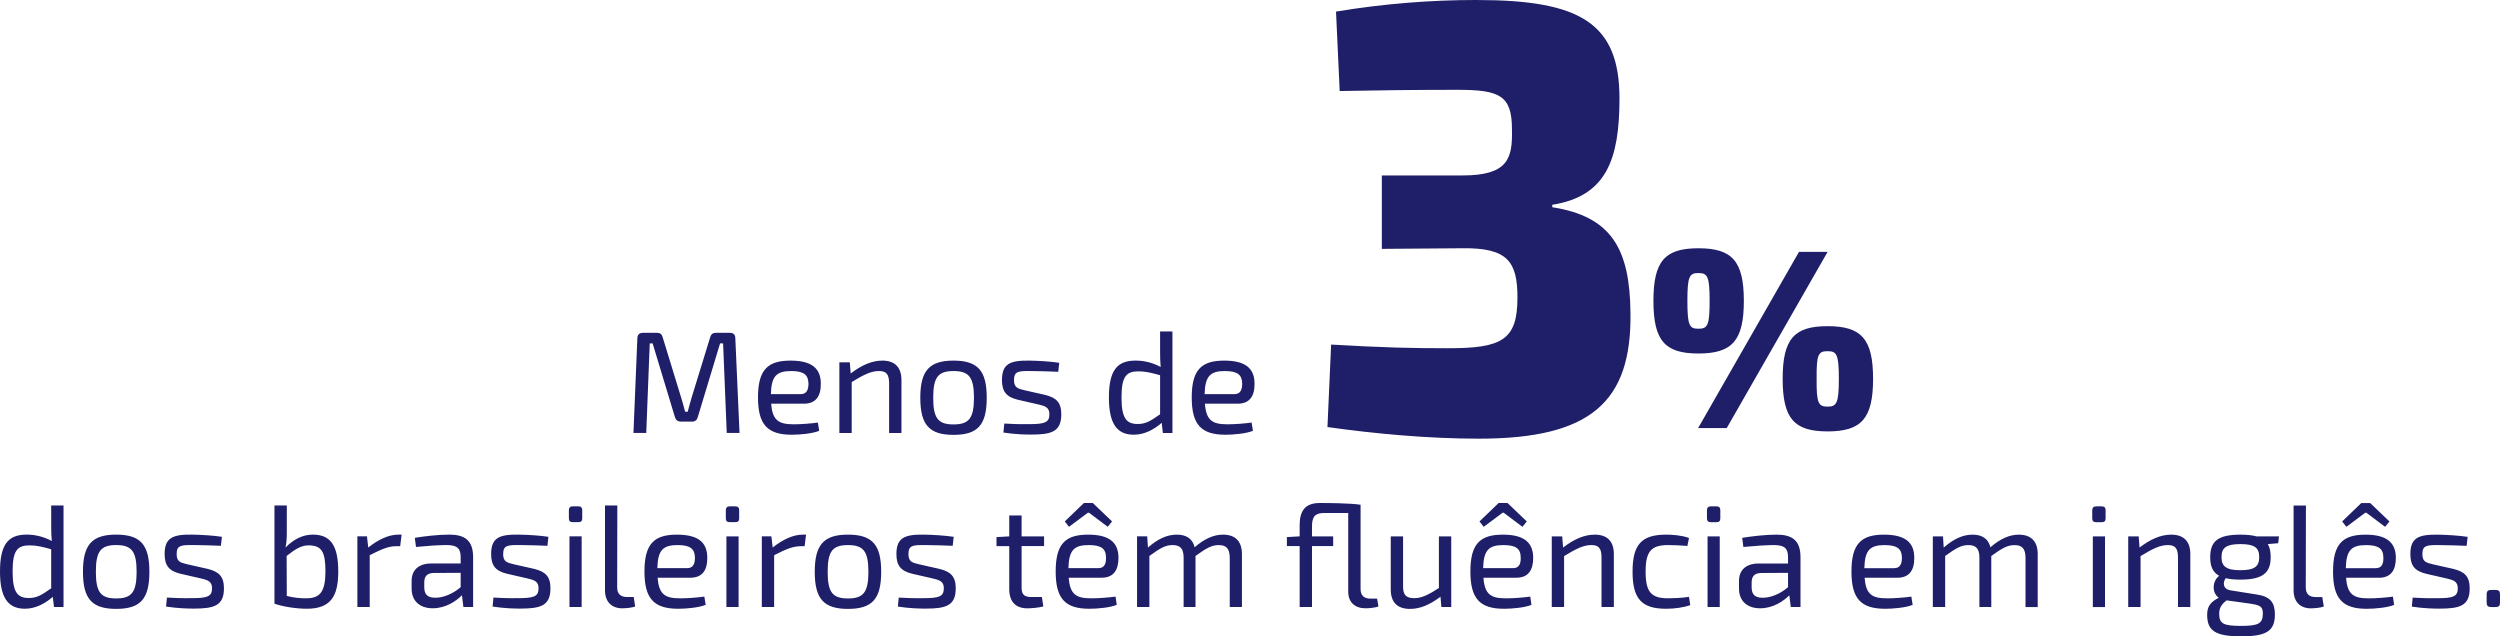 <?xml version="1.0" encoding="UTF-8" standalone="no"?>
<!-- Creator: CorelDRAW 2018 (64 Bit Versão de avaliação) -->

<svg
   xmlns:dc="http://purl.org/dc/elements/1.1/"
   xmlns:cc="http://creativecommons.org/ns#"
   xmlns:rdf="http://www.w3.org/1999/02/22-rdf-syntax-ns#"
   xmlns:svg="http://www.w3.org/2000/svg"
   xmlns="http://www.w3.org/2000/svg"
   xmlns:sodipodi="http://sodipodi.sourceforge.net/DTD/sodipodi-0.dtd"
   xmlns:inkscape="http://www.inkscape.org/namespaces/inkscape"
   xml:space="preserve"
   width="176.1"
   height="44.824"
   version="1.1"
   style="clip-rule:evenodd;fill-rule:evenodd;image-rendering:optimizeQuality;shape-rendering:geometricPrecision;text-rendering:geometricPrecision"
   viewBox="0 0 1834.375 466.917"
   id="svg12"
   sodipodi:docname="statistics.svg"
   inkscape:version="0.92.4 (5da689c313, 2019-01-14)"><sodipodi:namedview
   pagecolor="#ffffff"
   bordercolor="#666666"
   borderopacity="1"
   objecttolerance="10"
   gridtolerance="10"
   guidetolerance="10"
   inkscape:pageopacity="0"
   inkscape:pageshadow="2"
   inkscape:window-width="1366"
   inkscape:window-height="736"
   id="namedview14"
   showgrid="false"
   units="px"
   inkscape:zoom="1.8114856"
   inkscape:cx="56.935514"
   inkscape:cy="26.924482"
   inkscape:window-x="0"
   inkscape:window-y="32"
   inkscape:window-maximized="1"
   inkscape:current-layer="svg12" />
 <defs
   id="defs4">
  <style
   type="text/css"
   id="style2">
   <![CDATA[
    .fil0 {fill:#1E1E69;fill-rule:nonzero}
    .fil1 {fill:#D4432D;fill-rule:nonzero}
   ]]>
  </style>
 
  
  
  
 </defs>
 <path
   style="fill:#1e1e69;fill-rule:nonzero"
   inkscape:connector-curvature="0"
   id="path7"
   d="m 525.163,244.228 c -2.13,0 -3.51,1.06 -4.05,3.19 l -13.73,44.59 c -1.06,3.51 -1.81,6.7 -2.77,10.11 h -1.9 c -0.96,-3.41 -1.7,-6.6 -2.77,-9.9 l -13.73,-44.81 c -0.64,-2.13 -1.81,-3.19 -3.94,-3.19 h -10.65 c -2.46,0 -3.85,1.38 -3.96,3.94 l -2.87,69.5 h 9.39 l 2.56,-65.67 h 2.13 l 16.39,54.17 c 0.64,2.02 2.02,3.19 4.26,3.19 h 8.39 c 2.13,0 3.51,-1.17 4.05,-3.19 l 16.39,-54.17 h 2.23 l 2.66,65.67 h 9.39 l -3.09,-69.5 c 0,-2.56 -1.39,-3.94 -3.85,-3.94 h -10.54 z m -478.55,126.66 h -9.05 v 15.96 c 0,3.62 0.11,6.81 0.43,10.11 -5.75,-3.09 -12.03,-4.69 -18.41,-4.69 -13.3,0 -19.58,6.81 -19.58,27.04 0,18.09 5.11,27.35 18.2,27.35 7.98,0 14.9,-3.83 20.54,-8.72 l 0.85,7.45 h 7.02 z m -37.36,48.32 c 0,-15.33 3.51,-19.05 12.45,-19.05 5.43,0 9.79,1.17 15.86,2.87 v 28.63 c -7.02,5 -10.64,7.13 -16.39,7.13 -8.41,0 -11.92,-4.26 -11.92,-19.58 z m 75.99,-26.93 c -17.78,0 -24.37,7.45 -24.37,27.25 0,19.9 6.6,27.24 24.37,27.24 17.88,0 24.37,-7.34 24.37,-27.24 0,-19.8 -6.49,-27.25 -24.37,-27.25 z m 0,7.66 c 11.28,0 15,4.47 15,19.59 0,15.11 -3.72,19.58 -15,19.58 -11.28,0 -14.9,-4.47 -14.9,-19.58 0,-15.11 3.62,-19.59 14.9,-19.59 z m 55.77,-7.66 c -14.15,-0.21 -20.22,2.24 -20.22,14.26 0,8.51 3.3,12.45 11.7,14.47 l 14.9,3.41 c 5,1.17 8.2,2.13 8.2,7.24 0,6.17 -3.62,7.24 -15.22,7.24 -6.7,0.11 -12.77,-0.11 -17.88,-0.43 l -0.64,6.6 c 8.83,1.38 16.6,1.49 20.33,1.49 15,0 22.14,-2.13 22.14,-14.9 0,-8.83 -3.83,-12.24 -12.03,-14.26 l -15.11,-3.41 c -5,-1.17 -7.56,-2.02 -7.56,-7.45 0,-6.49 3.19,-6.71 12.77,-6.6 6.49,0 13.2,0.32 19.69,0.54 l 0.74,-6.6 c -6.39,-0.96 -15.01,-1.49 -21.82,-1.6 z m 88.46,0 c -7.02,0 -13.82,3.19 -19.99,9.47 0.85,-3.72 0.96,-7.13 0.96,-11.5 v -19.37 h -9.06 v 72.06 c 6.94,2.45 16.62,3.72 23.84,3.72 17.76,0 22.97,-9.58 22.97,-27.35 0,-19.48 -5.96,-27.04 -18.72,-27.04 z m -4.47,46.72 c -4.47,0.11 -9.56,-0.43 -14.57,-1.7 l -0.11,-29.37 c 6.07,-4.79 10.63,-7.77 15.95,-7.77 10,0 12.44,4.89 12.54,19.16 -0.11,14.69 -3.81,19.58 -13.82,19.69 z m 69.69,-46.72 h -2.34 c -7.02,0 -14.69,3.51 -22.14,9.47 l -0.96,-8.2 h -7.02 v 51.83 h 9.05 v -38 c 8.19,-4.15 13.52,-6.6 19.37,-6.6 h 2.98 l 1.06,-8.52 z m 34.7,0 c -7.77,0 -17.88,1.17 -25.01,2.34 l 0.85,6.7 c 7.87,-0.74 16.81,-1.39 22.24,-1.39 8.19,0 10.54,2.56 10.54,8.94 v 4.59 h -21.61 c -9.05,0 -14.37,4.7 -14.37,12.79 v 5.62 c 0,9.35 6.28,14.46 15.54,14.46 9.58,0 17.35,-5.43 21.39,-9.56 l 1.06,8.6 h 7.13 v -36.51 c 0,-12.56 -6.28,-16.6 -17.78,-16.6 z m -10,46.3 c -5.64,0 -8.09,-2.32 -8.09,-7.75 v -3.3 c 0,-4.35 1.7,-6.9 6.7,-7.11 l 20.01,-0.11 v 10.52 c -6.07,5.32 -13.52,7.86 -18.63,7.75 z m 61.2,-46.3 c -14.15,-0.21 -20.22,2.24 -20.22,14.26 0,8.51 3.3,12.45 11.7,14.47 l 14.9,3.41 c 5,1.17 8.2,2.13 8.2,7.24 0,6.17 -3.62,7.24 -15.22,7.24 -6.7,0.11 -12.77,-0.11 -17.88,-0.43 l -0.64,6.6 c 8.83,1.38 16.6,1.49 20.33,1.49 15,0 22.14,-2.13 22.14,-14.9 0,-8.83 -3.83,-12.24 -12.03,-14.26 l -15.11,-3.41 c -5,-1.17 -7.56,-2.02 -7.56,-7.45 0,-6.49 3.19,-6.71 12.77,-6.6 6.49,0 13.2,0.32 19.69,0.54 l 0.74,-6.6 c -6.39,-0.96 -15.01,-1.49 -21.82,-1.6 z m 39.59,-20.76 c -1.81,0 -2.77,1.07 -2.77,2.77 v 6.07 c 0,1.92 0.96,2.77 2.77,2.77 h 4.26 c 1.92,0 2.77,-0.85 2.77,-2.77 v -6.07 c 0,-1.7 -0.85,-2.77 -2.77,-2.77 z m 6.6,73.87 v -51.83 h -8.94 v 51.83 z m 26.18,-74.5 h -9.05 v 62.26 c 0,8.52 5,13.2 12.67,13.2 2.56,0 7.45,-0.43 9.47,-1.38 l -1.07,-6.92 h -5 c -4.58,0 -7.13,-2.34 -7.13,-6.92 z m 45.87,68.12 c -10.64,0 -15.43,-2.77 -16.28,-15.11 h 24.06 c 8.62,0 12.45,-5.43 12.35,-14.69 0,-11.17 -6.6,-16.92 -22.25,-16.92 -16.71,0 -23.84,6.7 -23.84,27.04 0,19.9 6.92,27.35 24.8,27.35 5.96,0 15.22,-0.85 20.11,-2.87 l -0.96,-6.06 c -5.32,0.74 -12.45,1.28 -17.99,1.28 z m -1.7,-39.06 c 9.26,0 12.67,2.66 12.77,9.26 0,3.83 -0.96,7.67 -5.64,7.67 h -21.93 c 0.32,-13.09 4.04,-16.93 14.8,-16.93 z m 38.21,-28.42 c -1.81,0 -2.77,1.07 -2.77,2.77 v 6.07 c 0,1.92 0.96,2.77 2.77,2.77 h 4.26 c 1.92,0 2.77,-0.85 2.77,-2.77 v -6.07 c 0,-1.7 -0.85,-2.77 -2.77,-2.77 z m 6.6,73.87 v -51.83 h -8.94 v 51.83 z m 49.49,-53.11 h -2.34 c -7.02,0 -14.69,3.51 -22.14,9.47 l -0.96,-8.2 h -7.02 v 51.83 h 9.05 v -38 c 8.19,-4.15 13.52,-6.6 19.37,-6.6 h 2.98 l 1.06,-8.52 z m 30.76,0 c -17.78,0 -24.37,7.45 -24.37,27.25 0,19.9 6.6,27.24 24.37,27.24 17.88,0 24.37,-7.34 24.37,-27.24 0,-19.8 -6.49,-27.25 -24.37,-27.25 z m 0,7.66 c 11.28,0 15,4.47 15,19.59 0,15.11 -3.72,19.58 -15,19.58 -11.28,0 -14.9,-4.47 -14.9,-19.58 0,-15.11 3.62,-19.59 14.9,-19.59 z m 55.77,-7.66 c -14.15,-0.21 -20.22,2.24 -20.22,14.26 0,8.51 3.3,12.45 11.7,14.47 l 14.9,3.41 c 5,1.17 8.2,2.13 8.2,7.24 0,6.17 -3.62,7.24 -15.22,7.24 -6.7,0.11 -12.77,-0.11 -17.88,-0.43 l -0.64,6.6 c 8.83,1.38 16.6,1.49 20.33,1.49 15,0 22.14,-2.13 22.14,-14.9 0,-8.83 -3.83,-12.24 -12.03,-14.26 l -15.11,-3.41 c -5,-1.17 -7.56,-2.02 -7.56,-7.45 0,-6.49 3.19,-6.71 12.77,-6.6 6.49,0 13.2,0.32 19.69,0.54 l 0.74,-6.6 c -6.39,-0.96 -15.01,-1.49 -21.82,-1.6 z m 71.63,8.41 h 16.5 v -7.13 h -16.5 v -15.32 h -9.05 v 15.32 l -9.37,0.54 v 6.6 h 9.37 v 31.61 c 0,9.05 4.57,14.05 13.3,14.05 2.56,0 8.3,-0.43 11.71,-1.38 l -1.06,-6.92 h -7.88 c -5.11,0 -7.02,-1.92 -7.02,-6.92 v -30.44 z m 34.8,-14.16 13.83,-10.32 h 0.85 l 13.73,10.32 3.19,-3.94 -14.15,-13.52 h -6.5 l -14.05,13.52 3.09,3.94 z m 16.07,52.47 c -10.64,0 -15.43,-2.77 -16.28,-15.11 h 24.16 c 8.62,0 12.35,-5.43 12.35,-14.69 -0.11,-11.17 -6.71,-16.92 -22.25,-16.92 -16.71,0 -23.84,6.7 -23.84,27.04 0,19.9 6.92,27.35 24.69,27.35 6.07,0 15.33,-0.85 20.11,-2.87 l -0.85,-6.06 c -5.32,0.74 -12.45,1.28 -18.09,1.28 z m -1.7,-39.06 c 9.37,0 12.77,2.66 12.77,9.26 0.11,3.83 -0.85,7.67 -5.54,7.67 h -22.03 c 0.32,-13.09 4.04,-16.93 14.8,-16.93 z m 98.66,-7.66 c -6.92,0 -13.73,3.09 -20.86,9.26 -1.49,-6.17 -5.96,-9.26 -13.09,-9.26 -7.24,0 -13.94,3.19 -21.18,9.47 l -0.53,-8.2 h -7.45 v 51.83 h 9.05 v -37.46 c 7.98,-5.75 11.81,-7.98 17.03,-7.98 5.43,0 8.09,2.45 8.09,9.15 v 36.3 h 8.72 v -37.46 c 7.88,-5.64 11.71,-7.98 17.03,-7.98 5.75,0 7.98,2.77 8.09,9.15 v 36.3 h 8.94 v -38.85 c 0,-9.37 -4.89,-14.26 -13.83,-14.26 z m 113.03,46.94 h -5.11 c -4.47,0 -7.02,-2.34 -7.02,-7.02 v -61.84 c -7.13,-1.17 -24.05,-1.28 -29.69,-1.28 -11.07,-0.11 -15.01,5.85 -15.01,16.28 v 8.19 l -9.37,0.54 v 6.6 h 9.37 v 44.7 h 9.05 v -44.7 h 15.54 v -7.13 h -15.54 v -7.24 c 0,-7.34 2.34,-10 9.15,-9.9 h 17.45 v 57.79 c 0,7.67 4.9,12.13 12.67,12.13 2.56,0 7.45,-0.43 9.47,-1.38 l -0.96,-5.75 z m 54.39,-45.66 h -9.05 v 37.89 c -7.56,4.89 -12.56,7.45 -18.09,7.45 -5.96,0 -8.3,-2.34 -8.2,-8.94 v -36.4 h -9.04 v 38.96 c 0,9.37 4.79,14.26 14.15,14.26 7.45,0 14.58,-3.09 22.35,-8.94 l 0.64,7.56 h 7.24 v -51.83 z m 23.84,-7.02 13.83,-10.32 h 0.85 l 13.73,10.32 3.19,-3.94 -14.15,-13.52 h -6.5 l -14.05,13.52 3.09,3.94 z m 16.07,52.47 c -10.64,0 -15.43,-2.77 -16.28,-15.11 h 24.16 c 8.62,0 12.35,-5.43 12.35,-14.69 -0.11,-11.17 -6.71,-16.92 -22.25,-16.92 -16.71,0 -23.84,6.7 -23.84,27.04 0,19.9 6.92,27.35 24.69,27.35 6.07,0 15.33,-0.85 20.11,-2.87 l -0.85,-6.06 c -5.32,0.74 -12.45,1.28 -18.09,1.28 z m -1.7,-39.06 c 9.37,0 12.77,2.66 12.77,9.26 0.11,3.83 -0.85,7.67 -5.54,7.67 h -22.03 c 0.32,-13.09 4.04,-16.93 14.8,-16.93 z m 67.05,-7.66 c -7.67,0 -15.33,3.41 -23.2,9.47 l -0.64,-8.2 h -7.66 v 51.83 h 9.05 v -37.36 c 8.3,-5 13.83,-8.09 20.01,-8.09 5.32,0 7.45,2.24 7.45,9.15 v 36.3 h 9.05 v -38.85 c 0,-9.37 -4.89,-14.26 -14.05,-14.26 z m 52.47,0 c -17.99,0 -24.69,7.13 -24.69,27.14 0,20.01 6.7,27.24 24.59,27.24 6.07,0 12.56,-0.85 17.77,-2.66 l -0.96,-6.07 c -5.32,0.85 -12.13,1.06 -15.22,1.06 -12.35,0 -16.6,-4.36 -16.6,-19.58 0,-15.11 4.26,-19.48 16.6,-19.48 3.62,0 9.37,0.22 14.05,0.64 l 1.17,-5.85 c -5.11,-1.92 -12.13,-2.45 -16.71,-2.45 z m 32.68,-20.76 c -1.81,0 -2.77,1.07 -2.77,2.77 v 6.07 c 0,1.92 0.96,2.77 2.77,2.77 h 4.26 c 1.92,0 2.77,-0.85 2.77,-2.77 v -6.07 c 0,-1.7 -0.85,-2.77 -2.77,-2.77 z m 6.6,73.87 v -51.83 h -8.94 v 51.83 z m 41.5,-53.11 c -7.77,0 -17.88,1.17 -25.01,2.34 l 0.85,6.7 c 7.87,-0.74 16.81,-1.39 22.24,-1.39 8.19,0 10.54,2.56 10.54,8.94 v 4.59 h -21.61 c -9.05,0 -14.37,4.7 -14.37,12.79 v 5.62 c 0,9.35 6.28,14.46 15.54,14.46 9.58,0 17.35,-5.43 21.39,-9.56 l 1.06,8.6 h 7.13 v -36.51 c 0,-12.56 -6.28,-16.6 -17.78,-16.6 z m -10,46.3 c -5.64,0 -8.09,-2.32 -8.09,-7.75 v -3.3 c 0,-4.35 1.7,-6.9 6.7,-7.11 l 20.01,-0.11 v 10.52 c -6.07,5.32 -13.52,7.86 -18.63,7.75 z m 91.11,0.43 c -10.64,0 -15.43,-2.77 -16.28,-15.11 h 24.06 c 8.62,0 12.45,-5.43 12.35,-14.69 0,-11.17 -6.6,-16.92 -22.25,-16.92 -16.71,0 -23.84,6.7 -23.84,27.04 0,19.9 6.92,27.35 24.8,27.35 5.96,0 15.22,-0.85 20.11,-2.87 l -0.96,-6.06 c -5.32,0.74 -12.45,1.28 -17.99,1.28 z m -1.7,-39.06 c 9.26,0 12.67,2.66 12.77,9.26 0,3.83 -0.96,7.67 -5.64,7.67 h -21.93 c 0.32,-13.09 4.04,-16.93 14.8,-16.93 z m 98.56,-7.66 c -6.92,0 -13.73,3.09 -20.86,9.26 -1.49,-6.17 -5.96,-9.26 -13.09,-9.26 -7.24,0 -13.94,3.19 -21.18,9.47 l -0.53,-8.2 h -7.45 v 51.83 h 9.05 v -37.46 c 7.98,-5.75 11.81,-7.98 17.03,-7.98 5.43,0 8.09,2.45 8.09,9.15 v 36.3 h 8.72 v -37.46 c 7.88,-5.64 11.71,-7.98 17.03,-7.98 5.75,0 7.98,2.77 8.09,9.15 v 36.3 h 8.94 v -38.85 c 0,-9.37 -4.89,-14.26 -13.83,-14.26 z m 56.63,-20.76 c -1.81,0 -2.77,1.07 -2.77,2.77 v 6.07 c 0,1.92 0.96,2.77 2.77,2.77 h 4.26 c 1.92,0 2.77,-0.85 2.77,-2.77 v -6.07 c 0,-1.7 -0.85,-2.77 -2.77,-2.77 z m 6.6,73.87 v -51.83 h -8.94 v 51.83 z m 48.53,-53.11 c -7.67,0 -15.33,3.41 -23.2,9.47 l -0.64,-8.2 h -7.66 v 51.83 h 9.05 v -37.36 c 8.3,-5 13.83,-8.09 20.01,-8.09 5.32,0 7.45,2.24 7.45,9.15 v 36.3 h 9.05 v -38.85 c 0,-9.37 -4.89,-14.26 -14.05,-14.26 z m 78.55,6.28 0.53,-5 h -16.39 c -3.09,-0.85 -7.02,-1.28 -11.81,-1.28 -16.71,0 -22.24,4.9 -22.24,16.6 0,6.49 1.81,10.96 6.6,13.63 -4.79,3.41 -5.85,12.13 -0.33,16.07 -6.05,3.19 -8.5,6.28 -8.5,12.56 0,11.81 6.28,15.75 25.01,15.75 18.52,0 24.69,-3.94 24.69,-16.07 0,-8.62 -3.3,-13.09 -13.09,-14.58 l -19.39,-3.09 c -5.64,-0.85 -5.96,-5.54 -3.62,-8.94 2.87,0.74 6.49,1.07 10.77,1.07 16.6,0 22.24,-5.11 22.24,-16.5 0,-3.94 -0.64,-7.13 -2.13,-9.58 z m -27.78,19.8 c -10.32,0 -13.83,-2.77 -13.83,-9.58 0,-6.92 3.51,-9.58 13.83,-9.58 10.43,0 13.84,2.66 13.84,9.58 0,6.81 -3.41,9.58 -13.84,9.58 z m 16.5,32.04 c 0,7.13 -3.41,8.83 -15.96,8.83 -12.67,0 -16.07,-1.49 -16.07,-8.83 0,-4.37 1.7,-7.03 5.43,-9.9 l 17.67,2.45 c 7.34,1.17 8.94,2.24 8.94,7.45 z m 31.61,-79.51 h -9.05 v 62.26 c 0,8.52 5,13.2 12.67,13.2 2.56,0 7.45,-0.43 9.47,-1.38 l -1.07,-6.92 h -5 c -4.58,0 -7.13,-2.34 -7.13,-6.92 z m 29.69,15.65 13.83,-10.32 h 0.85 l 13.73,10.32 3.19,-3.94 -14.15,-13.52 h -6.5 l -14.05,13.52 3.09,3.94 z m 16.07,52.47 c -10.64,0 -15.43,-2.77 -16.28,-15.11 h 24.16 c 8.62,0 12.35,-5.43 12.35,-14.69 -0.11,-11.17 -6.71,-16.92 -22.25,-16.92 -16.71,0 -23.84,6.7 -23.84,27.04 0,19.9 6.92,27.35 24.69,27.35 6.07,0 15.33,-0.85 20.11,-2.87 l -0.85,-6.06 c -5.32,0.74 -12.45,1.28 -18.09,1.28 z m -1.7,-39.06 c 9.37,0 12.77,2.66 12.77,9.26 0.11,3.83 -0.85,7.67 -5.54,7.67 h -22.03 c 0.32,-13.09 4.04,-16.93 14.8,-16.93 z m 52.79,-7.66 c -14.15,-0.21 -20.22,2.24 -20.22,14.26 0,8.51 3.3,12.45 11.7,14.47 l 14.9,3.41 c 5,1.17 8.2,2.13 8.2,7.24 0,6.17 -3.62,7.24 -15.22,7.24 -6.7,0.11 -12.77,-0.11 -17.88,-0.43 l -0.64,6.6 c 8.83,1.38 16.6,1.49 20.33,1.49 15,0 22.14,-2.13 22.14,-14.9 0,-8.83 -3.83,-12.24 -12.03,-14.26 l -15.11,-3.41 c -5,-1.17 -7.56,-2.02 -7.56,-7.45 0,-6.49 3.19,-6.71 12.77,-6.6 6.49,0 13.2,0.32 19.69,0.54 l 0.74,-6.6 c -6.39,-0.96 -15.01,-1.49 -21.82,-1.6 z m 39.17,40.55 c -2.44,0 -3.41,0.85 -3.41,3.41 v 5.75 c 0,2.56 0.96,3.41 3.41,3.41 h 2.98 c 2.56,0 3.41,-0.85 3.41,-3.41 v -5.75 c 0,-2.56 -0.85,-3.41 -3.41,-3.41 z m -581.81,-250.7 c -24.55,0 -32.98,9.37 -32.98,38.61 0,29.24 8.43,38.61 32.98,38.61 24.74,0 33.36,-9.37 33.36,-38.61 0,-29.24 -8.62,-38.61 -33.36,-38.61 z m 20.8,131.94 74.03,-129.31 h -20.99 l -74.03,129.31 z m -20.8,-113.76 c 6.75,0 8.25,2.44 8.25,20.43 0,18.18 -1.5,20.43 -8.25,20.43 -6.56,0 -8.06,-2.25 -8.06,-20.43 0,-17.99 1.5,-20.43 8.06,-20.43 z m 94.83,38.98 c -24.55,0 -32.98,9.37 -32.98,38.61 0,29.24 8.43,38.61 32.98,38.61 24.74,0 33.36,-9.37 33.36,-38.61 0,-29.24 -8.62,-38.61 -33.36,-38.61 z m 0,18.37 c 6.56,0 8.25,2.06 8.25,20.24 0,17.99 -1.69,20.43 -8.25,20.43 -6.75,0 -8.24,-2.43 -8.06,-20.43 -0.19,-18.18 1.31,-20.24 8.06,-20.24 z m -257.16,-257.7 c -34.07,0 -68.59,2.69 -103.55,8.52 l 2.69,58.28 c 22.86,-0.45 54.24,-0.9 86.07,-0.9 31.38,0 40.34,4.04 40.34,29.14 0.45,21.15 -2.69,33.7 -36.31,33.7 h -59.17 v 53.87 l 59.17,-0.45 c 33.17,-0.44 40.34,9.86 40.34,36.24 0,31.38 -11.65,37.13 -51.1,37.13 -26.9,0 -46.62,-0.45 -85.62,-2.69 l -2.69,60.52 c 34.96,4.93 73.96,8.52 111.17,8.52 82.03,0 112.07,-26.9 111.17,-92.27 -0.45,-47 -13.89,-70.75 -57.38,-77.55 v -1.8 c 39.9,-6.28 49.31,-33.62 49.31,-78.07 0,-55.13 -28.69,-72.17 -104.45,-72.17 z M 860.273,243.198 h -9.05 v 15.96 c 0,3.62 0.11,6.81 0.43,10.11 -5.75,-3.09 -12.03,-4.69 -18.41,-4.69 -13.3,0 -19.58,6.81 -19.58,27.04 0,18.09 5.11,27.35 18.2,27.35 7.98,0 14.9,-3.83 20.54,-8.72 l 0.85,7.45 h 7.02 z m -37.36,48.32 c 0,-15.33 3.51,-19.05 12.45,-19.05 5.43,0 9.79,1.17 15.86,2.87 v 28.63 c -7.02,5 -10.64,7.13 -16.39,7.13 -8.41,0 -11.92,-4.26 -11.92,-19.58 z m 77.48,19.8 c -10.64,0 -15.43,-2.77 -16.28,-15.11 h 24.06 c 8.62,0 12.45,-5.43 12.35,-14.69 0,-11.17 -6.6,-16.92 -22.25,-16.92 -16.71,0 -23.84,6.7 -23.84,27.04 0,19.9 6.92,27.35 24.8,27.35 5.96,0 15.22,-0.85 20.11,-2.87 l -0.96,-6.06 c -5.32,0.74 -12.45,1.28 -17.99,1.28 z m -1.7,-39.06 c 9.26,0 12.67,2.66 12.77,9.26 0,3.83 -0.96,7.67 -5.64,7.67 h -21.93 c 0.32,-13.09 4.04,-16.93 14.8,-16.93 z m -316.55,39.06 c -10.64,0 -15.43,-2.77 -16.28,-15.11 h 24.06 c 8.62,0 12.45,-5.43 12.35,-14.69 0,-11.17 -6.6,-16.92 -22.25,-16.92 -16.71,0 -23.84,6.7 -23.84,27.04 0,19.9 6.92,27.35 24.8,27.35 5.96,0 15.22,-0.85 20.11,-2.87 l -0.96,-6.06 c -5.32,0.74 -12.45,1.28 -17.99,1.28 z m -1.7,-39.06 c 9.26,0 12.67,2.66 12.77,9.26 0,3.83 -0.96,7.67 -5.64,7.67 h -21.93 c 0.32,-13.09 4.04,-16.93 14.8,-16.93 z m 66.94,-7.66 c -7.67,0 -15.33,3.41 -23.2,9.47 l -0.64,-8.2 h -7.66 v 51.83 h 9.05 v -37.36 c 8.3,-5 13.83,-8.09 20.01,-8.09 5.32,0 7.45,2.24 7.45,9.15 v 36.3 h 9.05 v -38.85 c 0,-9.37 -4.89,-14.26 -14.05,-14.26 z m 52.26,0 c -17.78,0 -24.37,7.45 -24.37,27.25 0,19.9 6.6,27.24 24.37,27.24 17.88,0 24.37,-7.34 24.37,-27.24 0,-19.8 -6.49,-27.25 -24.37,-27.25 z m 0,7.66 c 11.28,0 15,4.47 15,19.59 0,15.11 -3.72,19.58 -15,19.58 -11.28,0 -14.9,-4.47 -14.9,-19.58 0,-15.11 3.62,-19.59 14.9,-19.59 z m 55.77,-7.66 c -14.15,-0.21 -20.22,2.24 -20.22,14.26 0,8.51 3.3,12.45 11.7,14.47 l 14.9,3.41 c 5,1.17 8.2,2.13 8.2,7.24 0,6.17 -3.62,7.24 -15.22,7.24 -6.7,0.11 -12.77,-0.11 -17.88,-0.43 l -0.64,6.6 c 8.83,1.38 16.6,1.49 20.33,1.49 15,0 22.14,-2.13 22.14,-14.9 0,-8.83 -3.83,-12.24 -12.03,-14.26 l -15.11,-3.41 c -5,-1.17 -7.56,-2.02 -7.56,-7.45 0,-6.49 3.19,-6.71 12.77,-6.6 6.49,0 13.2,0.32 19.69,0.54 l 0.74,-6.6 c -6.39,-0.96 -15.01,-1.49 -21.82,-1.6 z"
   class="fil0" />
</svg>